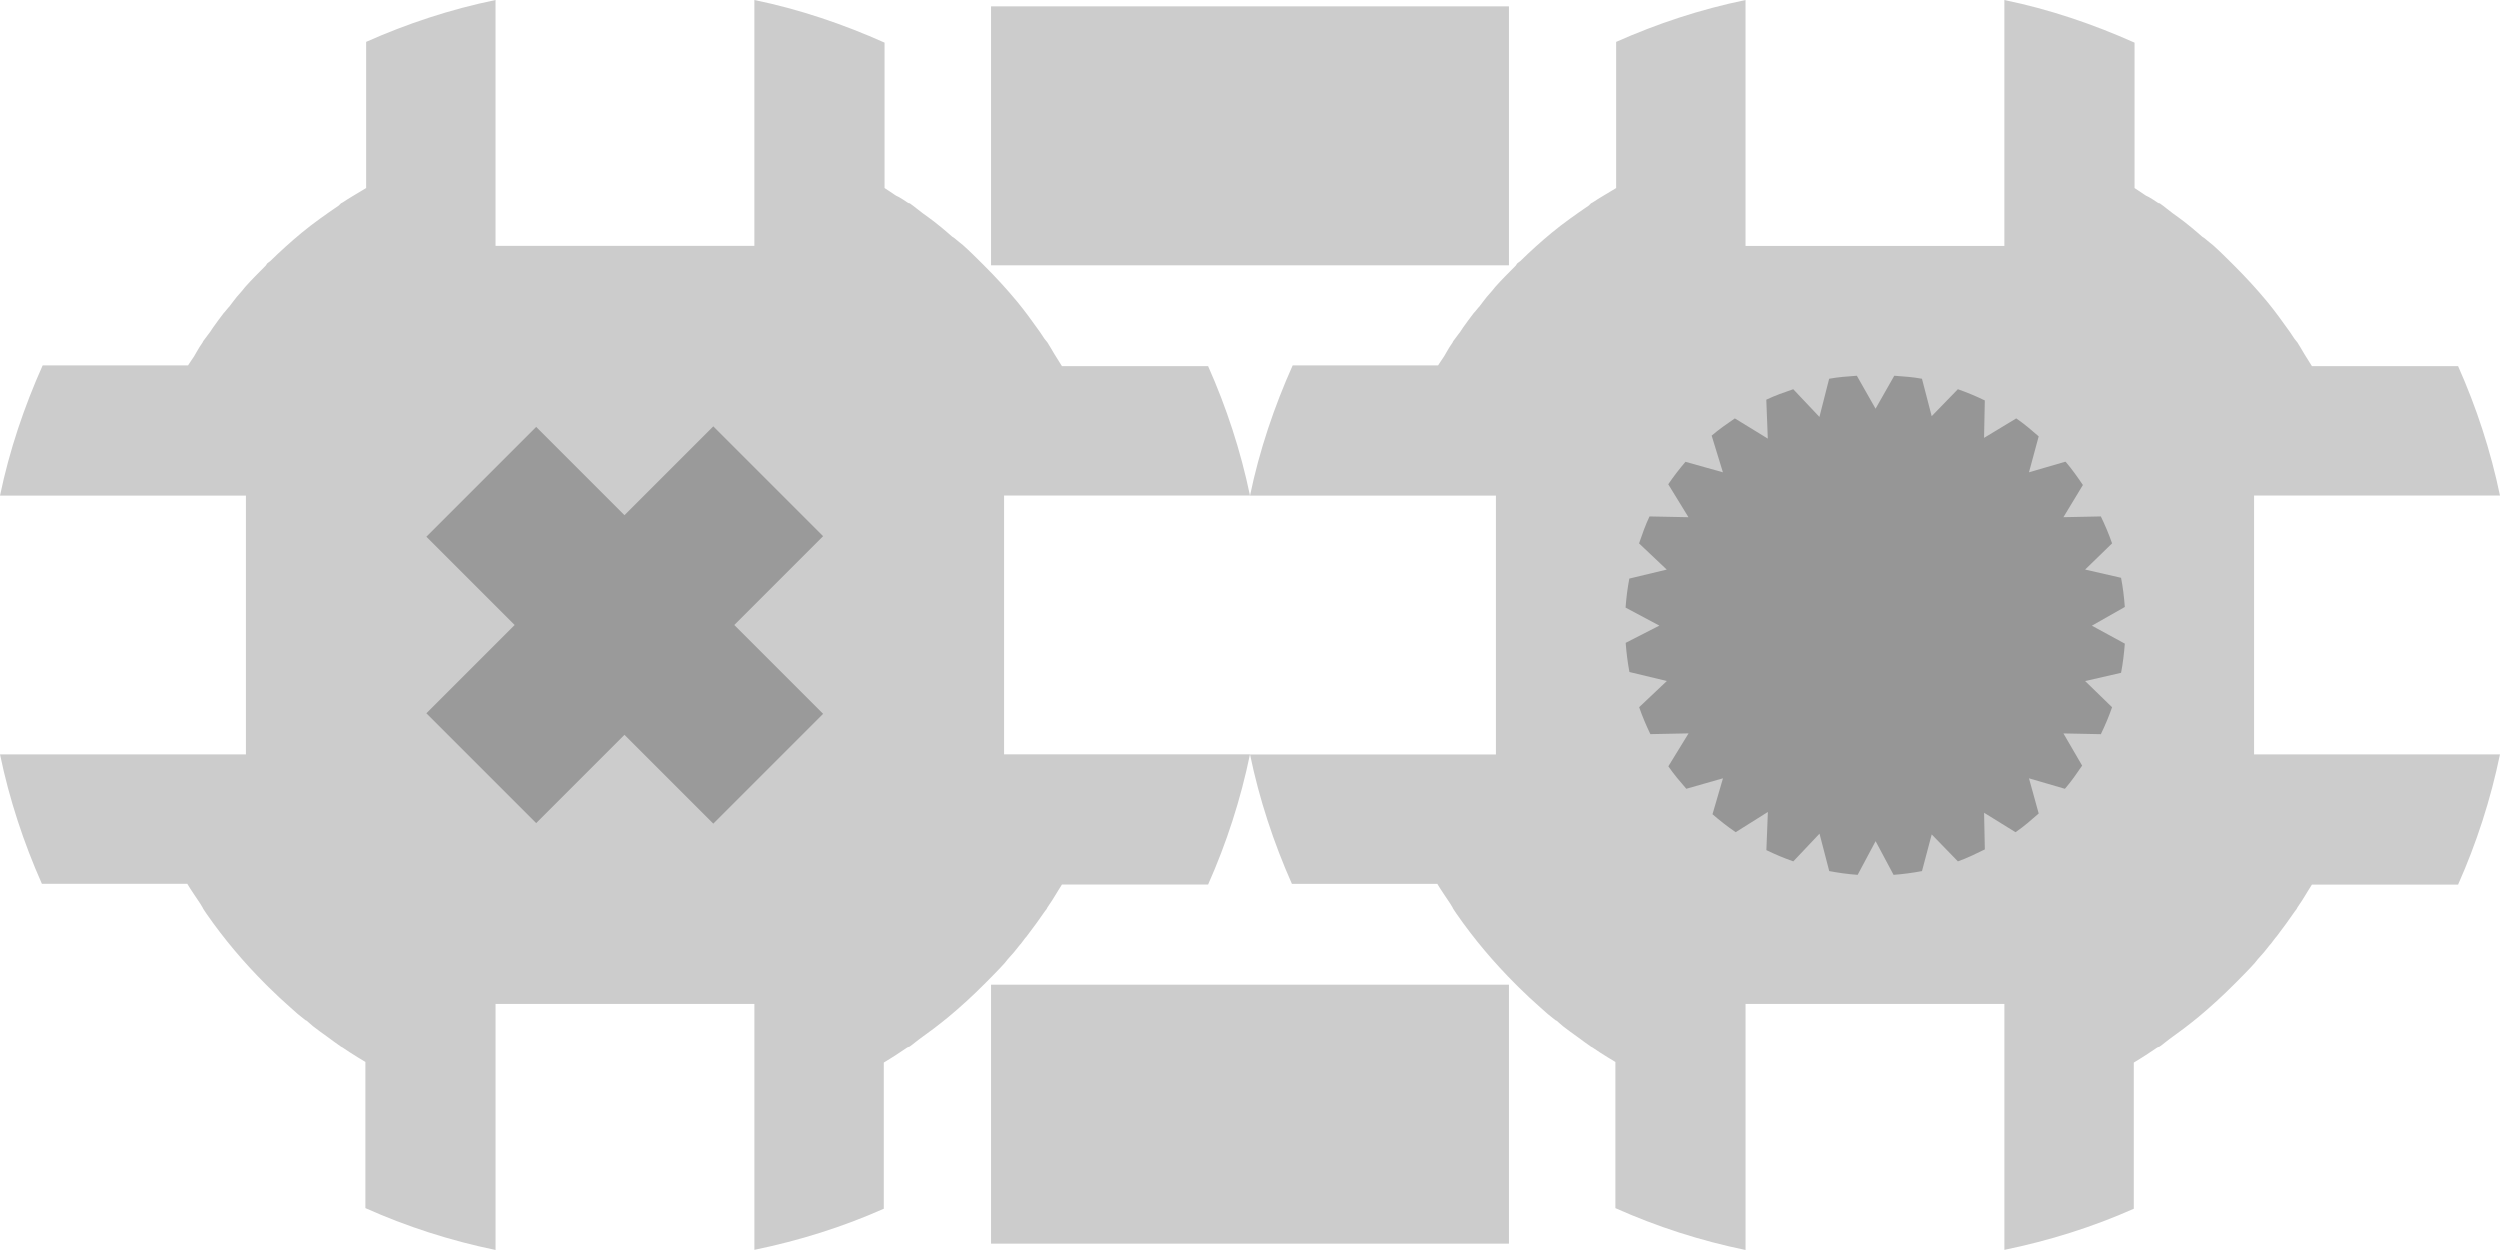 <?xml version="1.0" encoding="UTF-8" standalone="no"?>
<!-- Created with Inkscape (http://www.inkscape.org/) -->

<svg
   xmlns:dc="http://purl.org/dc/elements/1.1/"
   xmlns:cc="http://creativecommons.org/ns#"
   xmlns:rdf="http://www.w3.org/1999/02/22-rdf-syntax-ns#"
   xmlns:svg="http://www.w3.org/2000/svg"
   xmlns="http://www.w3.org/2000/svg"
   xmlns:sodipodi="http://sodipodi.sourceforge.net/DTD/sodipodi-0.dtd"
   xmlns:inkscape="http://www.inkscape.org/namespaces/inkscape"
   width="102.624"
   height="51.313"
   id="svg4838"
   version="1.1"
   inkscape:version="0.48.5 r10040"
   sodipodi:docname="Modelcraft RS-2 zu Achse Adapter.svg">
  <defs
     id="defs4840" />
  <sodipodi:namedview
     id="base"
     pagecolor="#ffffff"
     bordercolor="#666666"
     borderopacity="1.0"
     inkscape:pageopacity="0.0"
     inkscape:pageshadow="2"
     inkscape:zoom="7.9195959"
     inkscape:cx="69.216605"
     inkscape:cy="14.596439"
     inkscape:document-units="mm"
     inkscape:current-layer="layer1"
     showgrid="false"
     inkscape:snap-midpoints="true"
     inkscape:snap-object-midpoints="true"
     inkscape:window-width="1920"
     inkscape:window-height="1005"
     inkscape:window-x="-9"
     inkscape:window-y="-9"
     inkscape:window-maximized="1"
     inkscape:object-nodes="true"
     fit-margin-top="0"
     fit-margin-left="0"
     fit-margin-right="0"
     fit-margin-bottom="0" />
  <g
     inkscape:label="Ebene 1"
     inkscape:groupmode="layer"
     id="layer1"
     transform="translate(-377.126,-272.222)">
    <g
       id="g5443"
       transform="matrix(1,0,0,-1,0,595.756)">
      <g
         transform="translate(0,0.378)"
         id="g4941">
        <path
           inkscape:connector-curvature="0"
           style="opacity:0.757;color:#000000;fill:#000000;fill-opacity:0.267;fill-rule:nonzero;stroke:none;stroke-width:0.78;marker:none;visibility:visible;display:inline;overflow:visible;enable-background:accumulate"
           d="m 448.781,271.844 c -1.867,0.384 -3.645,0.96 -5.344,1.719 l 0,6 c -0.221,0.131 -0.44,0.267 -0.656,0.406 -0.095,0.062 -0.187,0.124 -0.281,0.188 -0.019,0.013 -0.043,0.018 -0.062,0.031 -0.193,0.13 -0.374,0.27 -0.562,0.406 -0.197,0.143 -0.402,0.287 -0.594,0.438 -0.087,0.068 -0.164,0.15 -0.25,0.219 -0.018,0.014 -0.045,0.017 -0.062,0.031 -0.103,0.084 -0.211,0.165 -0.312,0.25 -0.095,0.081 -0.187,0.168 -0.281,0.25 -0.311,0.271 -0.612,0.555 -0.906,0.844 -0.032,0.031 -0.062,0.062 -0.094,0.094 l -0.031,0.031 c -0.895,0.893 -1.716,1.863 -2.438,2.906 -0.042,0.061 -0.083,0.126 -0.125,0.188 -0.013,0.019 -0.018,0.043 -0.031,0.062 -0.034,0.051 -0.06,0.105 -0.094,0.156 -0.177,0.269 -0.366,0.535 -0.531,0.812 l -5.969,0 c -0.745,1.68 -1.339,3.469 -1.719,5.312 l 5.469,0 4.625,0 0,10.625 -4.625,0 -5.469,0 c 0.384,1.857 0.995,3.654 1.75,5.344 l 5.969,0 c 0.078,0.13 0.169,0.246 0.25,0.375 0.076,0.123 0.14,0.254 0.219,0.375 0.042,0.063 0.083,0.125 0.125,0.188 0.013,0.019 0.018,0.043 0.031,0.062 0.029,0.043 0.065,0.082 0.094,0.125 0.058,0.085 0.128,0.166 0.188,0.25 0.044,0.062 0.081,0.126 0.125,0.188 0.143,0.197 0.287,0.402 0.438,0.594 0.009,0.012 0.022,0.02 0.031,0.031 0.05,0.064 0.105,0.124 0.156,0.188 0.009,0.011 0.022,0.02 0.031,0.031 0.107,0.133 0.203,0.276 0.312,0.406 0.071,0.084 0.146,0.167 0.219,0.25 0.044,0.05 0.081,0.107 0.125,0.156 0.26,0.291 0.536,0.567 0.812,0.844 0.01,0.011 0.021,0.021 0.031,0.031 0.026,0.026 0.036,0.068 0.062,0.094 0.037,0.036 0.088,0.058 0.125,0.094 0.411,0.402 0.838,0.789 1.281,1.156 0.488,0.404 1.008,0.766 1.531,1.125 0.024,0.016 0.038,0.046 0.062,0.062 0.012,0.008 0.019,0.023 0.031,0.031 0.019,0.013 0.043,0.018 0.062,0.031 0.265,0.178 0.539,0.334 0.812,0.5 0.052,0.032 0.104,0.063 0.156,0.094 0.005,0.003 -0.005,0.029 0,0.031 l 0,5.969 c 1.688,0.751 3.459,1.337 5.312,1.719 l 0,-5.469 0,-4.625 10.625,0 0,4.625 0,5.469 c 1.864,-0.384 3.648,-0.993 5.344,-1.75 l 0,-5.969 c 0.13,-0.077 0.247,-0.17 0.375,-0.25 0.032,-0.02 0.062,-0.043 0.094,-0.062 0.039,-0.025 0.086,-0.037 0.125,-0.062 0.051,-0.033 0.105,-0.06 0.156,-0.094 0.063,-0.041 0.125,-0.083 0.188,-0.125 0.019,-0.013 0.043,-0.018 0.062,-0.031 0.008,-0.005 0.023,0.005 0.031,0 0.183,-0.124 0.353,-0.277 0.531,-0.406 0.158,-0.114 0.314,-0.225 0.469,-0.344 0.053,-0.041 0.104,-0.084 0.156,-0.125 0.052,-0.041 0.105,-0.084 0.156,-0.125 0.15,-0.119 0.291,-0.252 0.438,-0.375 0.029,-0.024 0.065,-0.038 0.094,-0.062 0.062,-0.053 0.126,-0.102 0.188,-0.156 0.05,-0.044 0.107,-0.081 0.156,-0.125 0.281,-0.25 0.546,-0.517 0.812,-0.781 0.021,-0.021 0.042,-0.042 0.062,-0.062 0.47,-0.469 0.92,-0.957 1.344,-1.469 0.332,-0.401 0.636,-0.825 0.938,-1.25 0.065,-0.092 0.124,-0.188 0.188,-0.281 0.037,-0.055 0.088,-0.101 0.125,-0.156 0.102,-0.152 0.183,-0.314 0.281,-0.469 0.053,-0.083 0.105,-0.166 0.156,-0.25 0.052,-0.084 0.106,-0.165 0.156,-0.25 0.003,-0.005 0.029,0.005 0.031,0 l 5.969,0 c 0.748,-1.68 1.337,-3.468 1.719,-5.312 l -5.469,0 -4.625,0 0,-10.625 4.625,0 5.469,0 c -0.382,-1.855 -0.967,-3.655 -1.719,-5.344 l -6,0 c -0.05,-0.085 -0.105,-0.166 -0.156,-0.25 -0.084,-0.135 -0.163,-0.273 -0.25,-0.406 -0.061,-0.095 -0.125,-0.188 -0.188,-0.281 -0.013,-0.019 -0.018,-0.043 -0.031,-0.062 -0.029,-0.043 -0.065,-0.083 -0.094,-0.125 -0.213,-0.311 -0.428,-0.608 -0.656,-0.906 -0.032,-0.041 -0.062,-0.084 -0.094,-0.125 -0.009,-0.011 -0.022,-0.02 -0.031,-0.031 -0.065,-0.083 -0.122,-0.168 -0.188,-0.25 -0.009,-0.011 -0.022,-0.02 -0.031,-0.031 -0.084,-0.103 -0.164,-0.211 -0.25,-0.312 -0.08,-0.096 -0.168,-0.187 -0.25,-0.281 -0.044,-0.05 -0.081,-0.107 -0.125,-0.156 -0.23,-0.259 -0.476,-0.503 -0.719,-0.75 -0.021,-0.021 -0.042,-0.042 -0.062,-0.062 -0.021,-0.021 -0.042,-0.042 -0.062,-0.062 -0.469,-0.47 -0.957,-0.92 -1.469,-1.344 -0.383,-0.317 -0.782,-0.617 -1.188,-0.906 -0.139,-0.099 -0.264,-0.217 -0.406,-0.312 -0.026,-0.018 -0.068,-0.014 -0.094,-0.031 -0.031,-0.021 -0.063,-0.042 -0.094,-0.062 -0.125,-0.083 -0.248,-0.169 -0.375,-0.25 -0.166,-0.105 -0.331,-0.212 -0.5,-0.312 l 0,-6 c -1.685,-0.749 -3.463,-1.307 -5.312,-1.688 l 0,5.469 0,4.625 -10.625,0 0,-4.625 0,-5.469 z"
           id="path4870" />
        <path
           style="opacity:0.263;fill:#000000;fill-opacity:1;stroke:none;display:inline"
           d="m 443.855,298.208 c 0.028,0.408 0.079,0.804 0.154,1.198 l 1.536,0.369 -1.137,1.075 c 0.13,0.374 0.26,0.753 0.43,1.106 l 0.031,0 1.567,-0.031 -0.829,1.352 c 0.216,0.317 0.458,0.632 0.707,0.922 l 1.536,-0.43 -0.461,1.505 c 0.298,0.257 0.626,0.484 0.952,0.707 l 1.352,-0.829 -0.061,1.597 c 0.355,0.172 0.729,0.299 1.106,0.43 l 1.075,-1.137 0.399,1.567 c 0.371,0.069 0.752,0.095 1.137,0.123 l 0.768,-1.352 0.768,1.352 c 0.387,-0.029 0.763,-0.052 1.137,-0.123 l 0.399,-1.536 1.075,1.106 c 0.38,-0.133 0.748,-0.286 1.106,-0.461 l -0.031,-1.536 1.321,0.799 c 0.331,-0.226 0.62,-0.475 0.922,-0.737 l -0.399,-1.475 1.475,0.43 0.031,0 c 0.257,-0.3 0.485,-0.624 0.707,-0.952 l -0.799,-1.321 1.536,0.031 c 0.173,-0.358 0.329,-0.726 0.461,-1.106 l -1.106,-1.075 1.475,-0.338 c 0.075,-0.394 0.124,-0.79 0.154,-1.198 l -1.352,-0.768 1.352,-0.737 c -0.03,-0.399 -0.08,-0.813 -0.154,-1.198 l -1.475,-0.338 1.106,-1.075 c -0.132,-0.381 -0.287,-0.747 -0.461,-1.106 l -1.536,0.031 0.768,-1.321 c -0.222,-0.326 -0.449,-0.655 -0.707,-0.952 l -1.475,0.43 0.399,-1.444 c -0.314,-0.273 -0.606,-0.534 -0.952,-0.768 l -1.29,0.799 0.031,-1.505 c -0.359,-0.175 -0.725,-0.358 -1.106,-0.491 l -1.075,1.106 -0.399,-1.505 c -0.384,-0.072 -0.769,-0.125 -1.167,-0.154 l -0.737,1.382 -0.737,-1.382 c -0.395,0.027 -0.786,0.083 -1.167,0.154 l -0.399,1.536 -1.075,-1.137 c -0.378,0.131 -0.75,0.289 -1.106,0.461 l 0.061,1.567 -1.321,-0.83 c -0.334,0.226 -0.648,0.475 -0.952,0.737 l 0.43,1.475 -1.505,-0.43 c -0.254,0.293 -0.518,0.601 -0.737,0.922 l 0.829,1.352 -1.567,-0.031 c -0.174,0.358 -0.329,0.727 -0.461,1.106 l 1.137,1.075 -1.536,0.369 c -0.073,0.386 -0.125,0.799 -0.154,1.198 l 1.382,0.707 -1.382,0.737 z"
           id="path4002"
           inkscape:connector-curvature="0" />
      </g>
      <g
         transform="translate(-0.259,-5e-5)"
         id="g4937">
        <path
           id="path4915"
           d="m 397.728,272.223 c -1.867,0.384 -3.645,0.96 -5.344,1.719 l 0,6 c -0.221,0.131 -0.44,0.267 -0.656,0.406 -0.095,0.062 -0.187,0.124 -0.281,0.188 -0.019,0.013 -0.043,0.018 -0.062,0.031 -0.193,0.13 -0.374,0.27 -0.562,0.406 -0.197,0.143 -0.402,0.287 -0.594,0.438 -0.087,0.068 -0.164,0.15 -0.25,0.219 -0.018,0.014 -0.045,0.017 -0.062,0.031 -0.103,0.084 -0.211,0.165 -0.312,0.25 -0.095,0.081 -0.187,0.168 -0.281,0.25 -0.311,0.271 -0.612,0.555 -0.906,0.844 -0.032,0.031 -0.062,0.062 -0.094,0.094 l -0.031,0.031 c -0.895,0.893 -1.716,1.863 -2.438,2.906 -0.042,0.061 -0.083,0.126 -0.125,0.188 -0.013,0.019 -0.018,0.043 -0.031,0.062 -0.034,0.051 -0.06,0.105 -0.094,0.156 -0.177,0.269 -0.366,0.535 -0.531,0.812 l -5.969,0 c -0.745,1.68 -1.339,3.469 -1.719,5.312 l 5.469,0 4.625,0 0,10.625 -4.625,0 -5.469,0 c 0.384,1.857 0.995,3.654 1.75,5.344 l 5.969,0 c 0.078,0.13 0.169,0.246 0.25,0.375 0.076,0.123 0.14,0.254 0.219,0.375 0.042,0.063 0.083,0.125 0.125,0.188 0.013,0.019 0.018,0.043 0.031,0.062 0.029,0.043 0.065,0.082 0.094,0.125 0.058,0.085 0.128,0.166 0.188,0.25 0.044,0.062 0.081,0.126 0.125,0.188 0.143,0.197 0.287,0.402 0.438,0.594 0.009,0.012 0.022,0.02 0.031,0.031 0.05,0.064 0.105,0.124 0.156,0.188 0.009,0.011 0.022,0.02 0.031,0.031 0.107,0.133 0.203,0.276 0.312,0.406 0.071,0.084 0.146,0.167 0.219,0.25 0.044,0.05 0.081,0.107 0.125,0.156 0.26,0.291 0.536,0.567 0.812,0.844 0.01,0.011 0.021,0.021 0.031,0.031 0.026,0.026 0.036,0.068 0.062,0.094 0.037,0.036 0.088,0.058 0.125,0.094 0.411,0.402 0.838,0.789 1.281,1.156 0.488,0.404 1.008,0.766 1.531,1.125 0.024,0.016 0.038,0.046 0.062,0.062 0.012,0.008 0.019,0.023 0.031,0.031 0.019,0.013 0.043,0.018 0.062,0.031 0.265,0.178 0.539,0.334 0.812,0.5 0.052,0.032 0.104,0.063 0.156,0.094 0.005,0.003 -0.005,0.029 0,0.031 l 0,5.969 c 1.688,0.751 3.459,1.337 5.312,1.719 l 0,-5.469 0,-4.625 10.625,0 0,4.625 0,5.469 c 1.864,-0.384 3.648,-0.993 5.344,-1.75 l 0,-5.969 c 0.13,-0.077 0.247,-0.17 0.375,-0.25 0.032,-0.02 0.062,-0.043 0.094,-0.062 0.039,-0.025 0.086,-0.037 0.125,-0.062 0.051,-0.033 0.105,-0.06 0.156,-0.094 0.063,-0.041 0.125,-0.083 0.188,-0.125 0.019,-0.013 0.043,-0.018 0.062,-0.031 0.008,-0.005 0.023,0.005 0.031,0 0.183,-0.124 0.353,-0.277 0.531,-0.406 0.158,-0.114 0.314,-0.225 0.469,-0.344 0.053,-0.041 0.104,-0.084 0.156,-0.125 0.052,-0.041 0.105,-0.084 0.156,-0.125 0.15,-0.119 0.291,-0.252 0.438,-0.375 0.029,-0.024 0.065,-0.038 0.094,-0.062 0.062,-0.053 0.126,-0.102 0.188,-0.156 0.05,-0.044 0.107,-0.081 0.156,-0.125 0.281,-0.25 0.546,-0.517 0.812,-0.781 0.021,-0.021 0.042,-0.042 0.062,-0.062 0.47,-0.469 0.92,-0.957 1.344,-1.469 0.332,-0.401 0.636,-0.825 0.938,-1.25 0.065,-0.092 0.124,-0.188 0.188,-0.281 0.037,-0.055 0.088,-0.101 0.125,-0.156 0.102,-0.152 0.183,-0.314 0.281,-0.469 0.053,-0.083 0.105,-0.166 0.156,-0.25 0.052,-0.084 0.106,-0.165 0.156,-0.25 0.003,-0.005 0.029,0.005 0.031,0 l 5.969,0 c 0.748,-1.68 1.337,-3.468 1.719,-5.312 l -5.469,0 -4.625,0 0,-10.625 4.625,0 5.469,0 c -0.382,-1.855 -0.967,-3.655 -1.719,-5.344 l -6,0 c -0.05,-0.085 -0.105,-0.166 -0.156,-0.25 -0.084,-0.135 -0.163,-0.273 -0.25,-0.406 -0.061,-0.095 -0.125,-0.188 -0.188,-0.281 -0.013,-0.019 -0.018,-0.043 -0.031,-0.062 -0.029,-0.043 -0.065,-0.083 -0.094,-0.125 -0.213,-0.311 -0.428,-0.608 -0.656,-0.906 -0.032,-0.041 -0.062,-0.084 -0.094,-0.125 -0.009,-0.011 -0.022,-0.02 -0.031,-0.031 -0.065,-0.083 -0.122,-0.168 -0.188,-0.25 -0.009,-0.011 -0.022,-0.02 -0.031,-0.031 -0.084,-0.103 -0.164,-0.211 -0.25,-0.312 -0.08,-0.096 -0.168,-0.187 -0.25,-0.281 -0.044,-0.05 -0.081,-0.107 -0.125,-0.156 -0.23,-0.259 -0.476,-0.503 -0.719,-0.75 -0.021,-0.021 -0.042,-0.042 -0.062,-0.062 -0.021,-0.021 -0.042,-0.042 -0.062,-0.062 -0.469,-0.47 -0.957,-0.92 -1.469,-1.344 -0.383,-0.317 -0.782,-0.617 -1.188,-0.906 -0.139,-0.099 -0.264,-0.217 -0.406,-0.312 -0.026,-0.018 -0.068,-0.014 -0.094,-0.031 -0.031,-0.021 -0.063,-0.042 -0.094,-0.062 -0.125,-0.083 -0.248,-0.169 -0.375,-0.25 -0.166,-0.105 -0.331,-0.212 -0.5,-0.312 l 0,-6 c -1.685,-0.749 -3.463,-1.307 -5.312,-1.688 l 0,5.469 0,4.625 -10.625,0 0,-4.625 0,-5.469 z"
           style="opacity:0.757;color:#000000;fill:#000000;fill-opacity:0.267;fill-rule:nonzero;stroke:none;stroke-width:0.78;marker:none;visibility:visible;display:inline;overflow:visible;enable-background:accumulate"
           inkscape:connector-curvature="0" />
        <path
           style="color:#000000;fill:#000000;fill-opacity:0.243;fill-rule:nonzero;stroke:none;stroke-width:0.999;marker:none;visibility:visible;display:inline;overflow:visible;enable-background:accumulate"
           d="m 394.887,294.254 3.624,3.624 -3.624,3.624 4.508,4.508 3.624,-3.624 3.646,3.646 4.508,-4.508 -3.646,-3.646 3.646,-3.646 -4.508,-4.508 -3.646,3.646 -3.624,-3.624 -4.508,4.508 z"
           id="rect4051"
           inkscape:connector-curvature="0" />
      </g>
    </g>
    <rect
       style="opacity:0.757;color:#000000;fill:#000000;fill-opacity:0.267;fill-rule:nonzero;stroke:none;stroke-width:0.78;marker:none;visibility:visible;display:inline;overflow:visible;enable-background:accumulate"
       id="rect4945"
       width="21.26"
       height="10.63"
       x="417.808"
       y="272.483" />
    <rect
       y="-323.273"
       x="417.808"
       height="10.63"
       width="21.26"
       id="rect5451"
       style="opacity:0.757;color:#000000;fill:#000000;fill-opacity:0.267;fill-rule:nonzero;stroke:none;stroke-width:0.78;marker:none;visibility:visible;display:inline;overflow:visible;enable-background:accumulate"
       transform="scale(1,-1)" />
  </g>
</svg>
